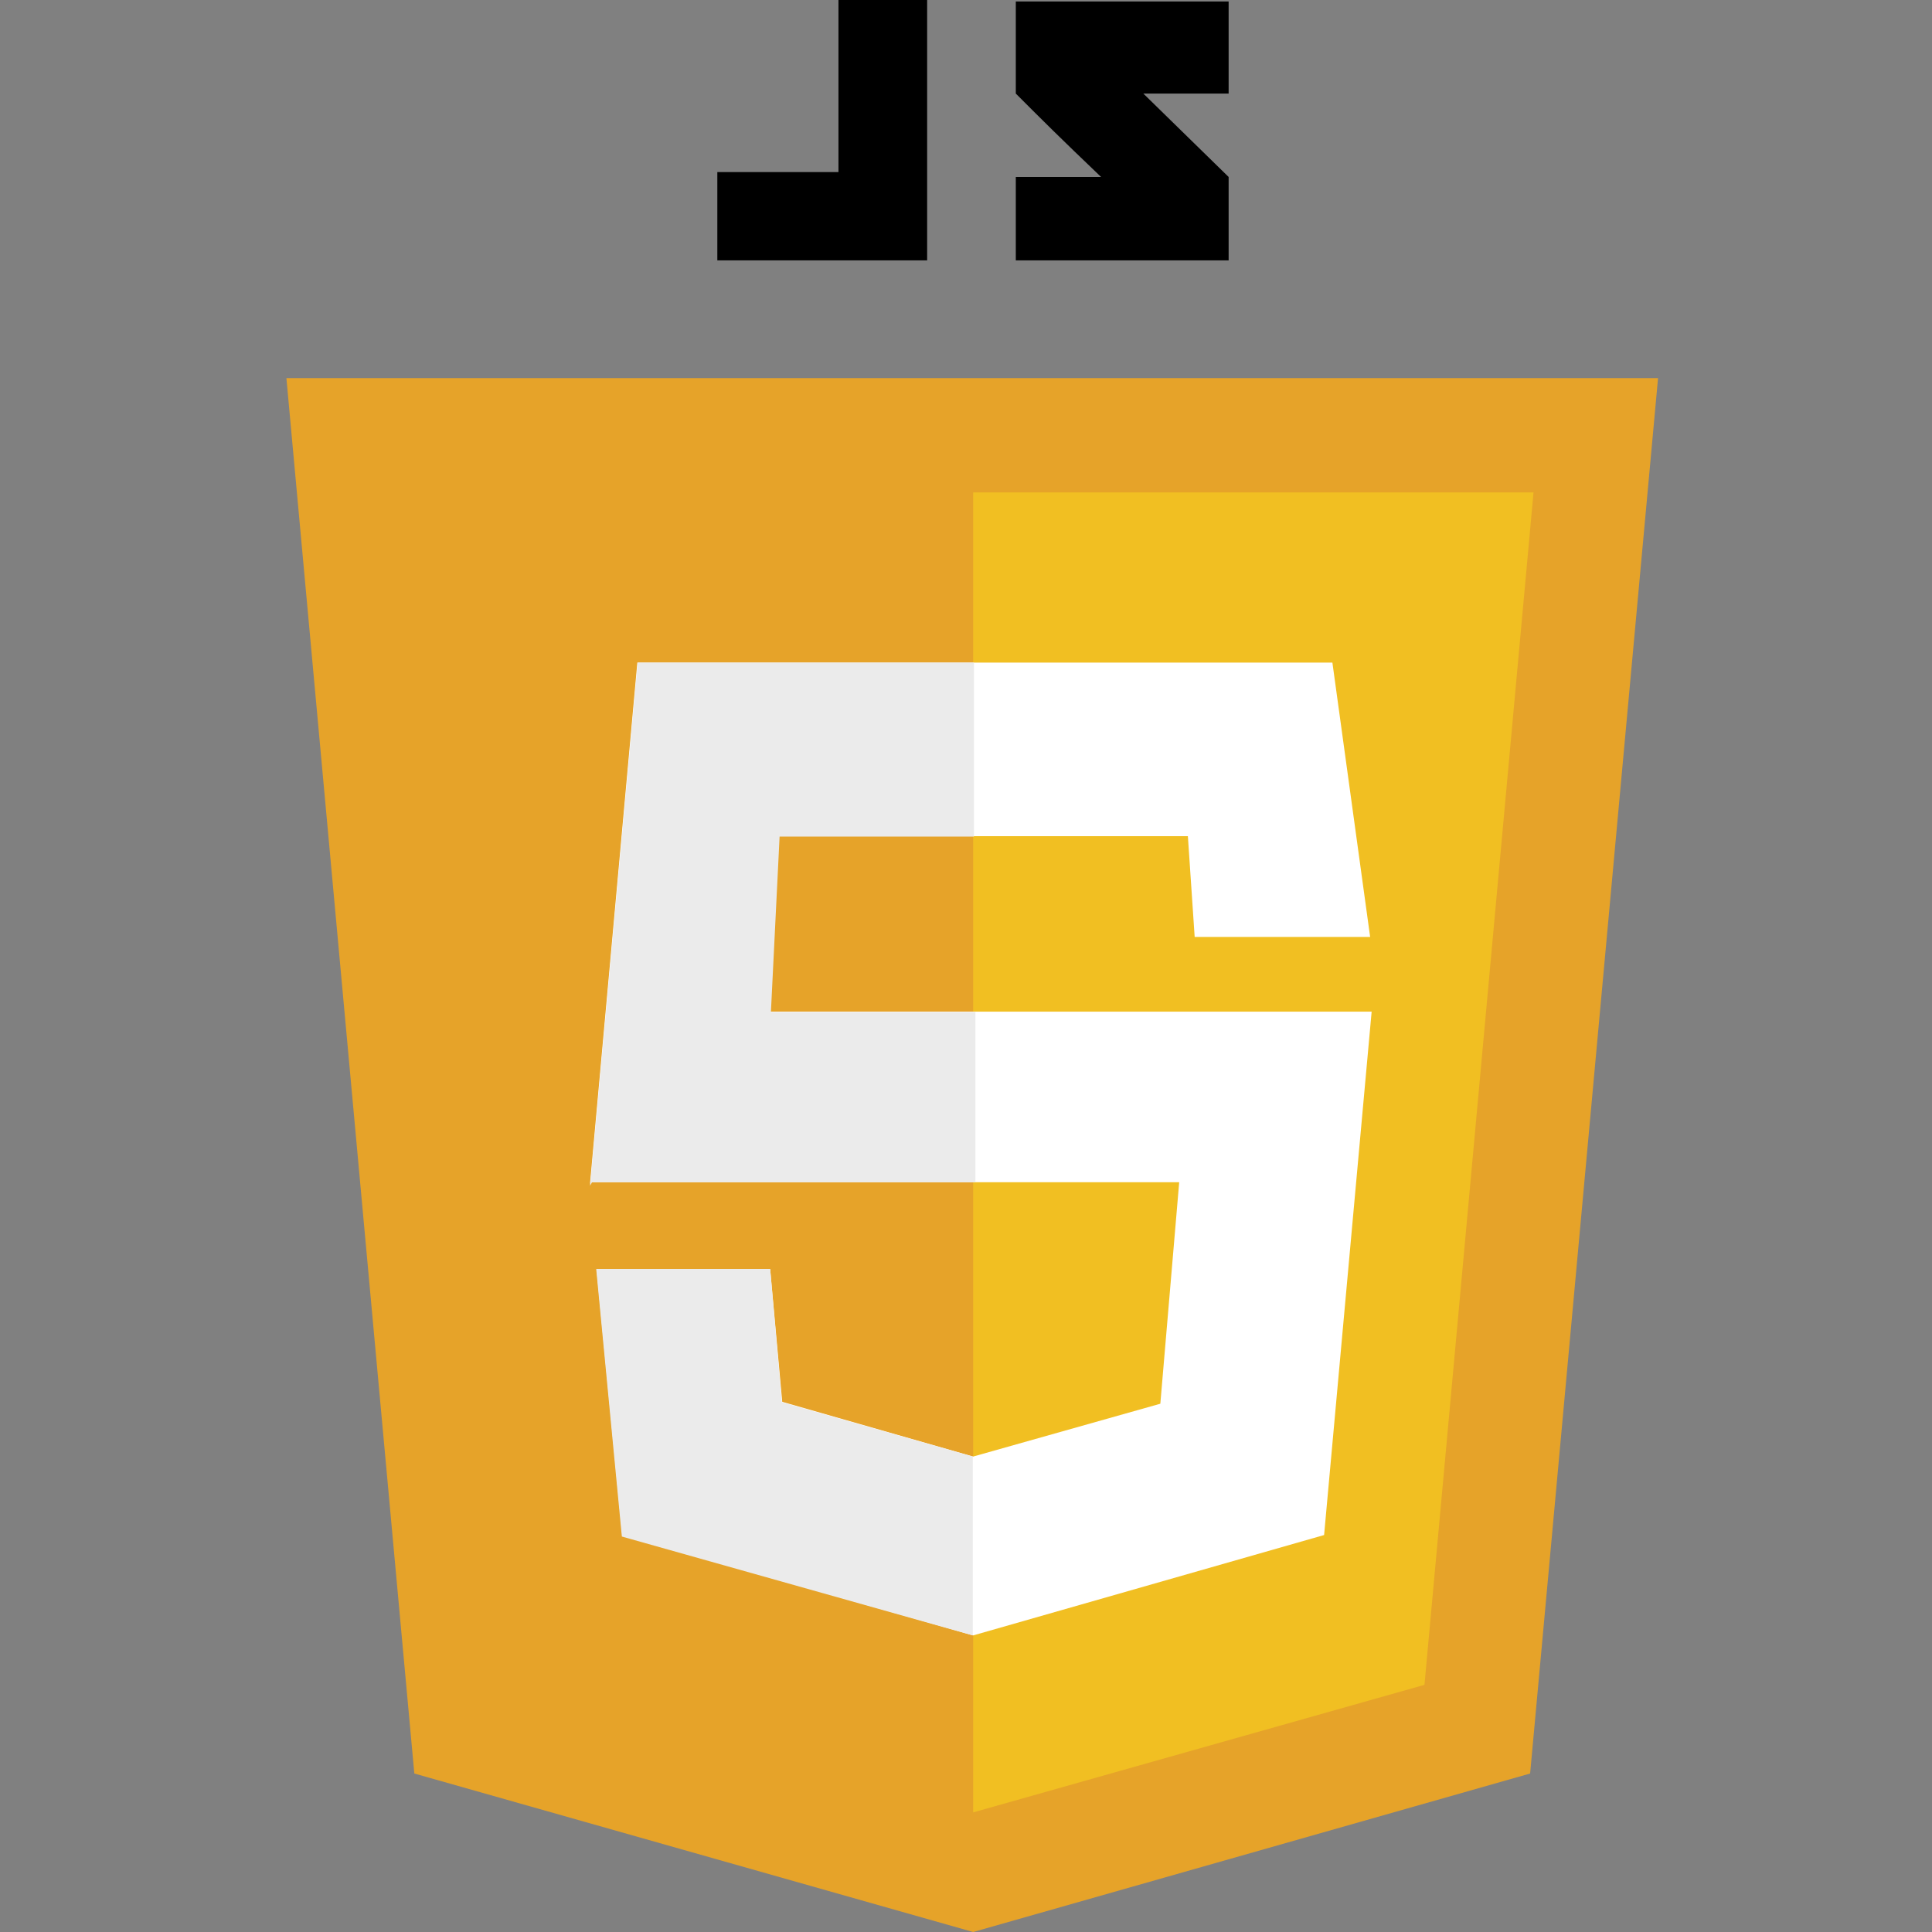 <?xml version="1.0" encoding="utf-8"?>
<!-- Generator: Adobe Illustrator 19.0.0, SVG Export Plug-In . SVG Version: 6.00 Build 0)  -->
<svg version="1.1" id="Capa_1" xmlns="http://www.w3.org/2000/svg" xmlns:xlink="http://www.w3.org/1999/xlink" x="0px" y="0px"
	 viewBox="-49 141 512 512" style="enable-background:new -49 141 512 512;" xml:space="preserve">
<rect x="-49" y="141" width="512" height="512" fill="#808080" stroke="none"/>
<style type="text/css">
	.st0{fill:#E6A329;}
	.st1{fill:#F1BF22;}
	.st2{fill:#FFFFFF;}
	.st3{fill:#EBEBEB;}
</style>
<g id="Layer_1">
	<g id="code_x5F_html5">
	</g>
	<g>
		<polygon class="st0" points="390.4,241.2 208.9,241.2 208.9,241.2 26.9,241.2 60.8,611 208.9,653 208.9,653 208.9,653 208.9,653 
			208.9,653 356.5,611 		"/>
		<polygon class="st1" points="208.9,271.5 208.9,621.3 208.9,621.3 328.5,587.5 357.4,271.5 		"/>
		<polygon class="st2" points="304.1,316.6 119.9,316.6 107.3,455.3 107.3,454.3 263.5,454.3 258.5,513 208.9,527 158.3,512.5 
			155.1,477.3 109.1,477.3 115.9,547.8 208.9,574.4 301.9,547.8 314.5,409.1 148.8,409.1 150.6,362.6 265.8,362.6 267.6,389.3 
			314.1,389.3 		"/>
		<g>
			<path class="st3" d="M208.9,316.6H120l-12.6,138.6l0.5-0.9h101.6v-45.1h-54.2l2.3-46.5h51.5v-46.1H208.9z M155.1,477.3H109
				l6.8,70.9l93,26.2V527l-50.6-14.4L155.1,477.3z"/>
		</g>
		<g>
			<polygon points="173.2,186.6 141.1,186.6 141.1,210 173.2,210 190.8,210 196.7,210 196.7,140.9 173.2,140.9 			"/>
			<path d="M276.6,141.4h-56.4c0,0,0,12.2,0,24.4c7.7,7.7,11.3,11.3,22.6,22.1c-6.3,0-22.6,0-22.6,0v22.1h56.4v-22.1L254,165.8h22.6
				V141.4z"/>
		</g>
	</g>
</g>
<g id="Layer_2">
</g>
</svg>
